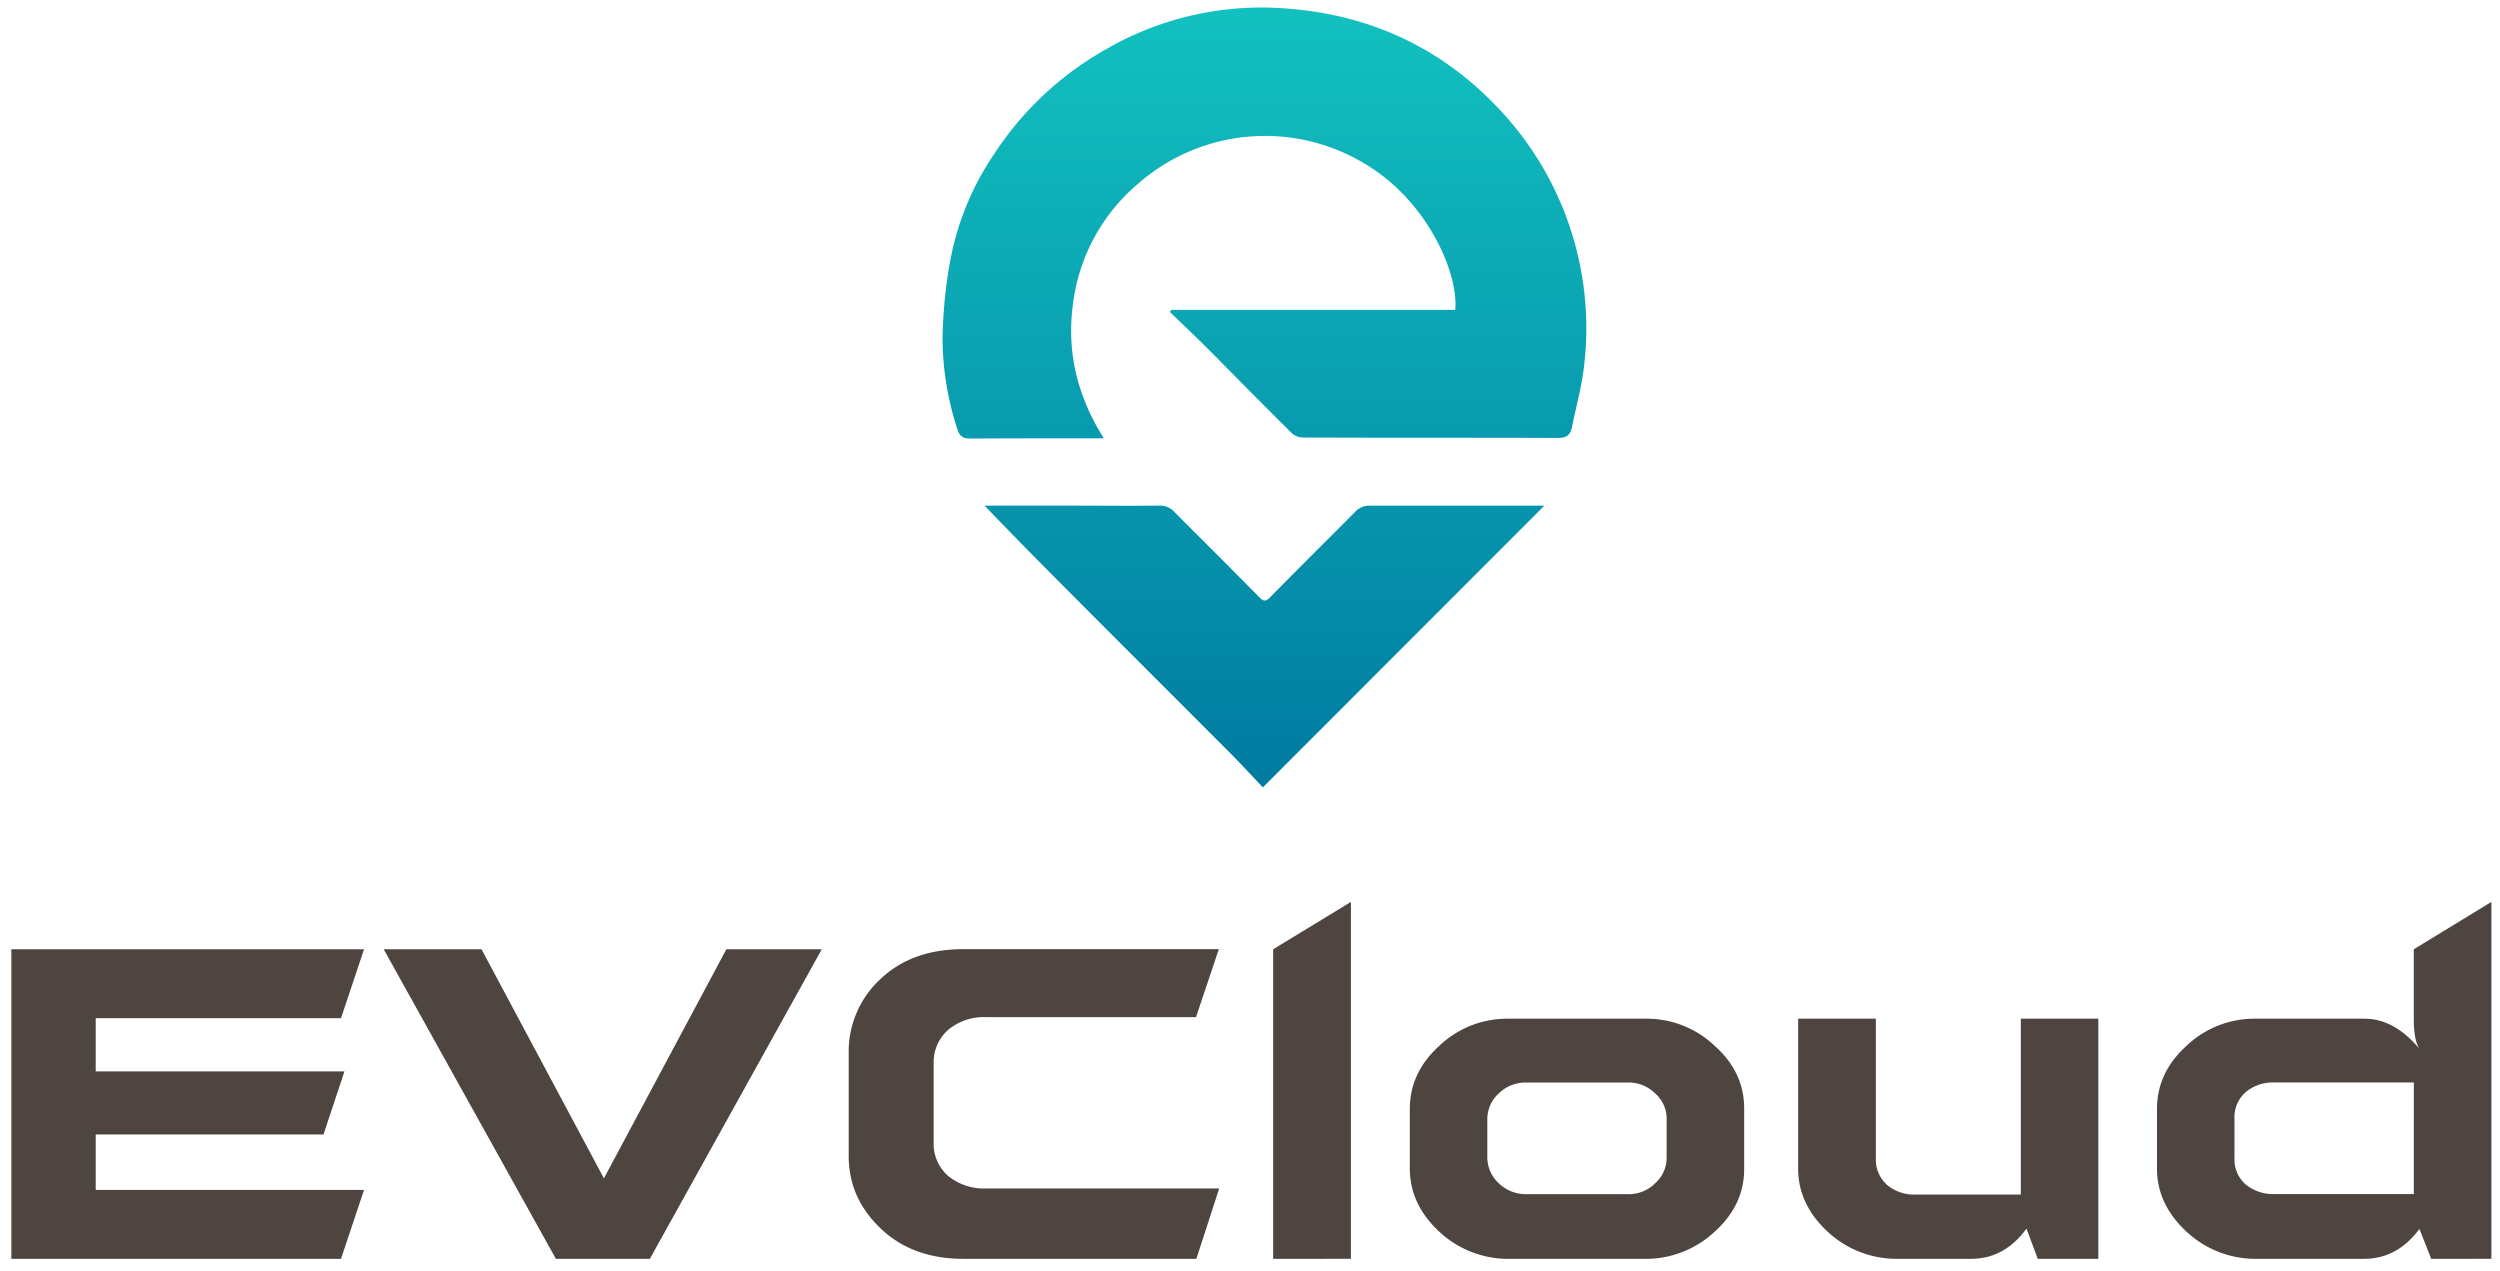 <svg id="图层_1" data-name="图层 1" xmlns="http://www.w3.org/2000/svg" xmlns:xlink="http://www.w3.org/1999/xlink" viewBox="0 0 597.06 303.51"><defs><style>.cls-1{fill:url(#新建渐变色板_1);}.cls-2{fill:#4e4540;}</style><linearGradient id="新建渐变色板_1" x1="301.98" y1="188" x2="301.98" y2="1.79" gradientUnits="userSpaceOnUse"><stop offset="0" stop-color="#007ba1"/><stop offset="1" stop-color="#12c1bf"/></linearGradient></defs><path class="cls-1" d="M279.7,74h67.84c.84-8.79-6.71-26.26-21.92-35.09a46,46,0,0,0-53.71,4.87,44.86,44.86,0,0,0-15.64,28.67c-1.59,11.56,1,22.14,7.35,32.23h-2.38c-9.86,0-19.72,0-29.57.06-1.87,0-2.57-.75-3.06-2.35a70.78,70.78,0,0,1-3.51-21.14,113.21,113.21,0,0,1,1.77-18.63A67.14,67.14,0,0,1,237.48,36.7a76.93,76.93,0,0,1,26.77-25A74.07,74.07,0,0,1,304,1.85c22.61.89,41.66,9.71,56.55,27a76.22,76.22,0,0,1,17.67,59.33c-.6,4.63-1.86,9.19-2.79,13.79-.37,1.82-1.22,2.63-3.28,2.62-20.34-.08-40.68,0-61-.1a4,4,0,0,1-2.59-1C302,97,295.49,90.39,289,83.83c-3.15-3.16-6.4-6.22-9.6-9.33Zm-44.56,46.78s7.64,7.9,10.84,11.14c16,16.17,32.1,32.18,48.15,48.27,2.61,2.62,5.1,5.35,7.47,7.85l67.23-67.28h-2.25c-13.09,0-26.18,0-39.28,0a4.7,4.7,0,0,0-3.67,1.49c-6.74,6.79-13.54,13.51-20.24,20.34-1,1-1.52,1.19-2.62.06-6.71-6.82-13.51-13.55-20.26-20.34a4.61,4.61,0,0,0-3.64-1.56c-7.6.1-15.2,0-22.8,0H237.62Z"/><path class="cls-2" d="M82.26,255.88l-5,15.06H22.86v13.24H86.94l-5.5,16.46H2.71V226.71H86.94l-5.5,16.46H22.86v12.71Z"/><path class="cls-2" d="M173.47,226.71h22.79L155.2,300.64H132.76L91.64,226.71H115l29.23,54.71Z"/><path class="cls-2" d="M285.72,300.64H230.13c-8.26,0-14.88-2.46-20-7.44s-7.44-10.66-7.44-17.17V251.31A23.46,23.46,0,0,1,210.09,234c5-4.86,11.66-7.32,20-7.32h61l-5.45,16.23H235.28a13.29,13.29,0,0,0-8.9,3.1,10.34,10.34,0,0,0-3.4,8.08v18.75a10.16,10.16,0,0,0,3.46,8,13.49,13.49,0,0,0,8.84,3h55.89Z"/><path class="cls-2" d="M322.63,215.4v85.24H304.06V226.71Z"/><path class="cls-2" d="M336.7,264.84c0-5.79,2.34-10.83,7.08-15.11a23.49,23.49,0,0,1,16.46-6.44H393a23.48,23.48,0,0,1,16.46,6.44c4.75,4.22,7.09,9.2,7.09,15V279.2c0,5.74-2.34,10.72-7.09,15a24.11,24.11,0,0,1-16.64,6.45H360.42a24.13,24.13,0,0,1-16.64-6.45c-4.74-4.39-7.08-9.43-7.08-15.11Zm18.51,11.66a8.47,8.47,0,0,0,2.63,6,9.34,9.34,0,0,0,6.92,2.69h23.72a9,9,0,0,0,6.91-2.69,8.09,8.09,0,0,0,2.64-5.86v-9.55a7.89,7.89,0,0,0-2.64-5.86,9,9,0,0,0-6.91-2.69H364.76a9.17,9.17,0,0,0-6.92,2.69,8.27,8.27,0,0,0-2.63,6Z"/><path class="cls-2" d="M448,243.29v33.33a8.11,8.11,0,0,0,2.63,6.33,10.1,10.1,0,0,0,6.91,2.34h25.08v-42h18.51v57.35H486.67l-2.7-7.21c-3.51,4.8-7.91,7.21-13.24,7.21H453.16a24.13,24.13,0,0,1-16.64-6.45c-4.74-4.39-7.08-9.43-7.08-15.11V243.29Z"/><path class="cls-2" d="M580.63,300.64l-2.81-7.15c-3.51,4.74-7.91,7.15-13.24,7.15H538.87a24.13,24.13,0,0,1-16.64-6.45c-4.74-4.39-7.09-9.43-7.09-15.11V264.84c0-5.79,2.35-10.83,7.09-15.11a23.49,23.49,0,0,1,16.46-6.44h26c4.75,0,9.14,2.4,13.12,7.2-.82-1.29-1.29-3.45-1.34-6.56V226.71L595,215.4v85.24Zm-4.15-42.12H543.2a10.1,10.1,0,0,0-6.91,2.34,7.92,7.92,0,0,0-2.64,6.33v9.43a7.83,7.83,0,0,0,2.7,6.27,10.3,10.3,0,0,0,6.85,2.28h33.28Z"/></svg>